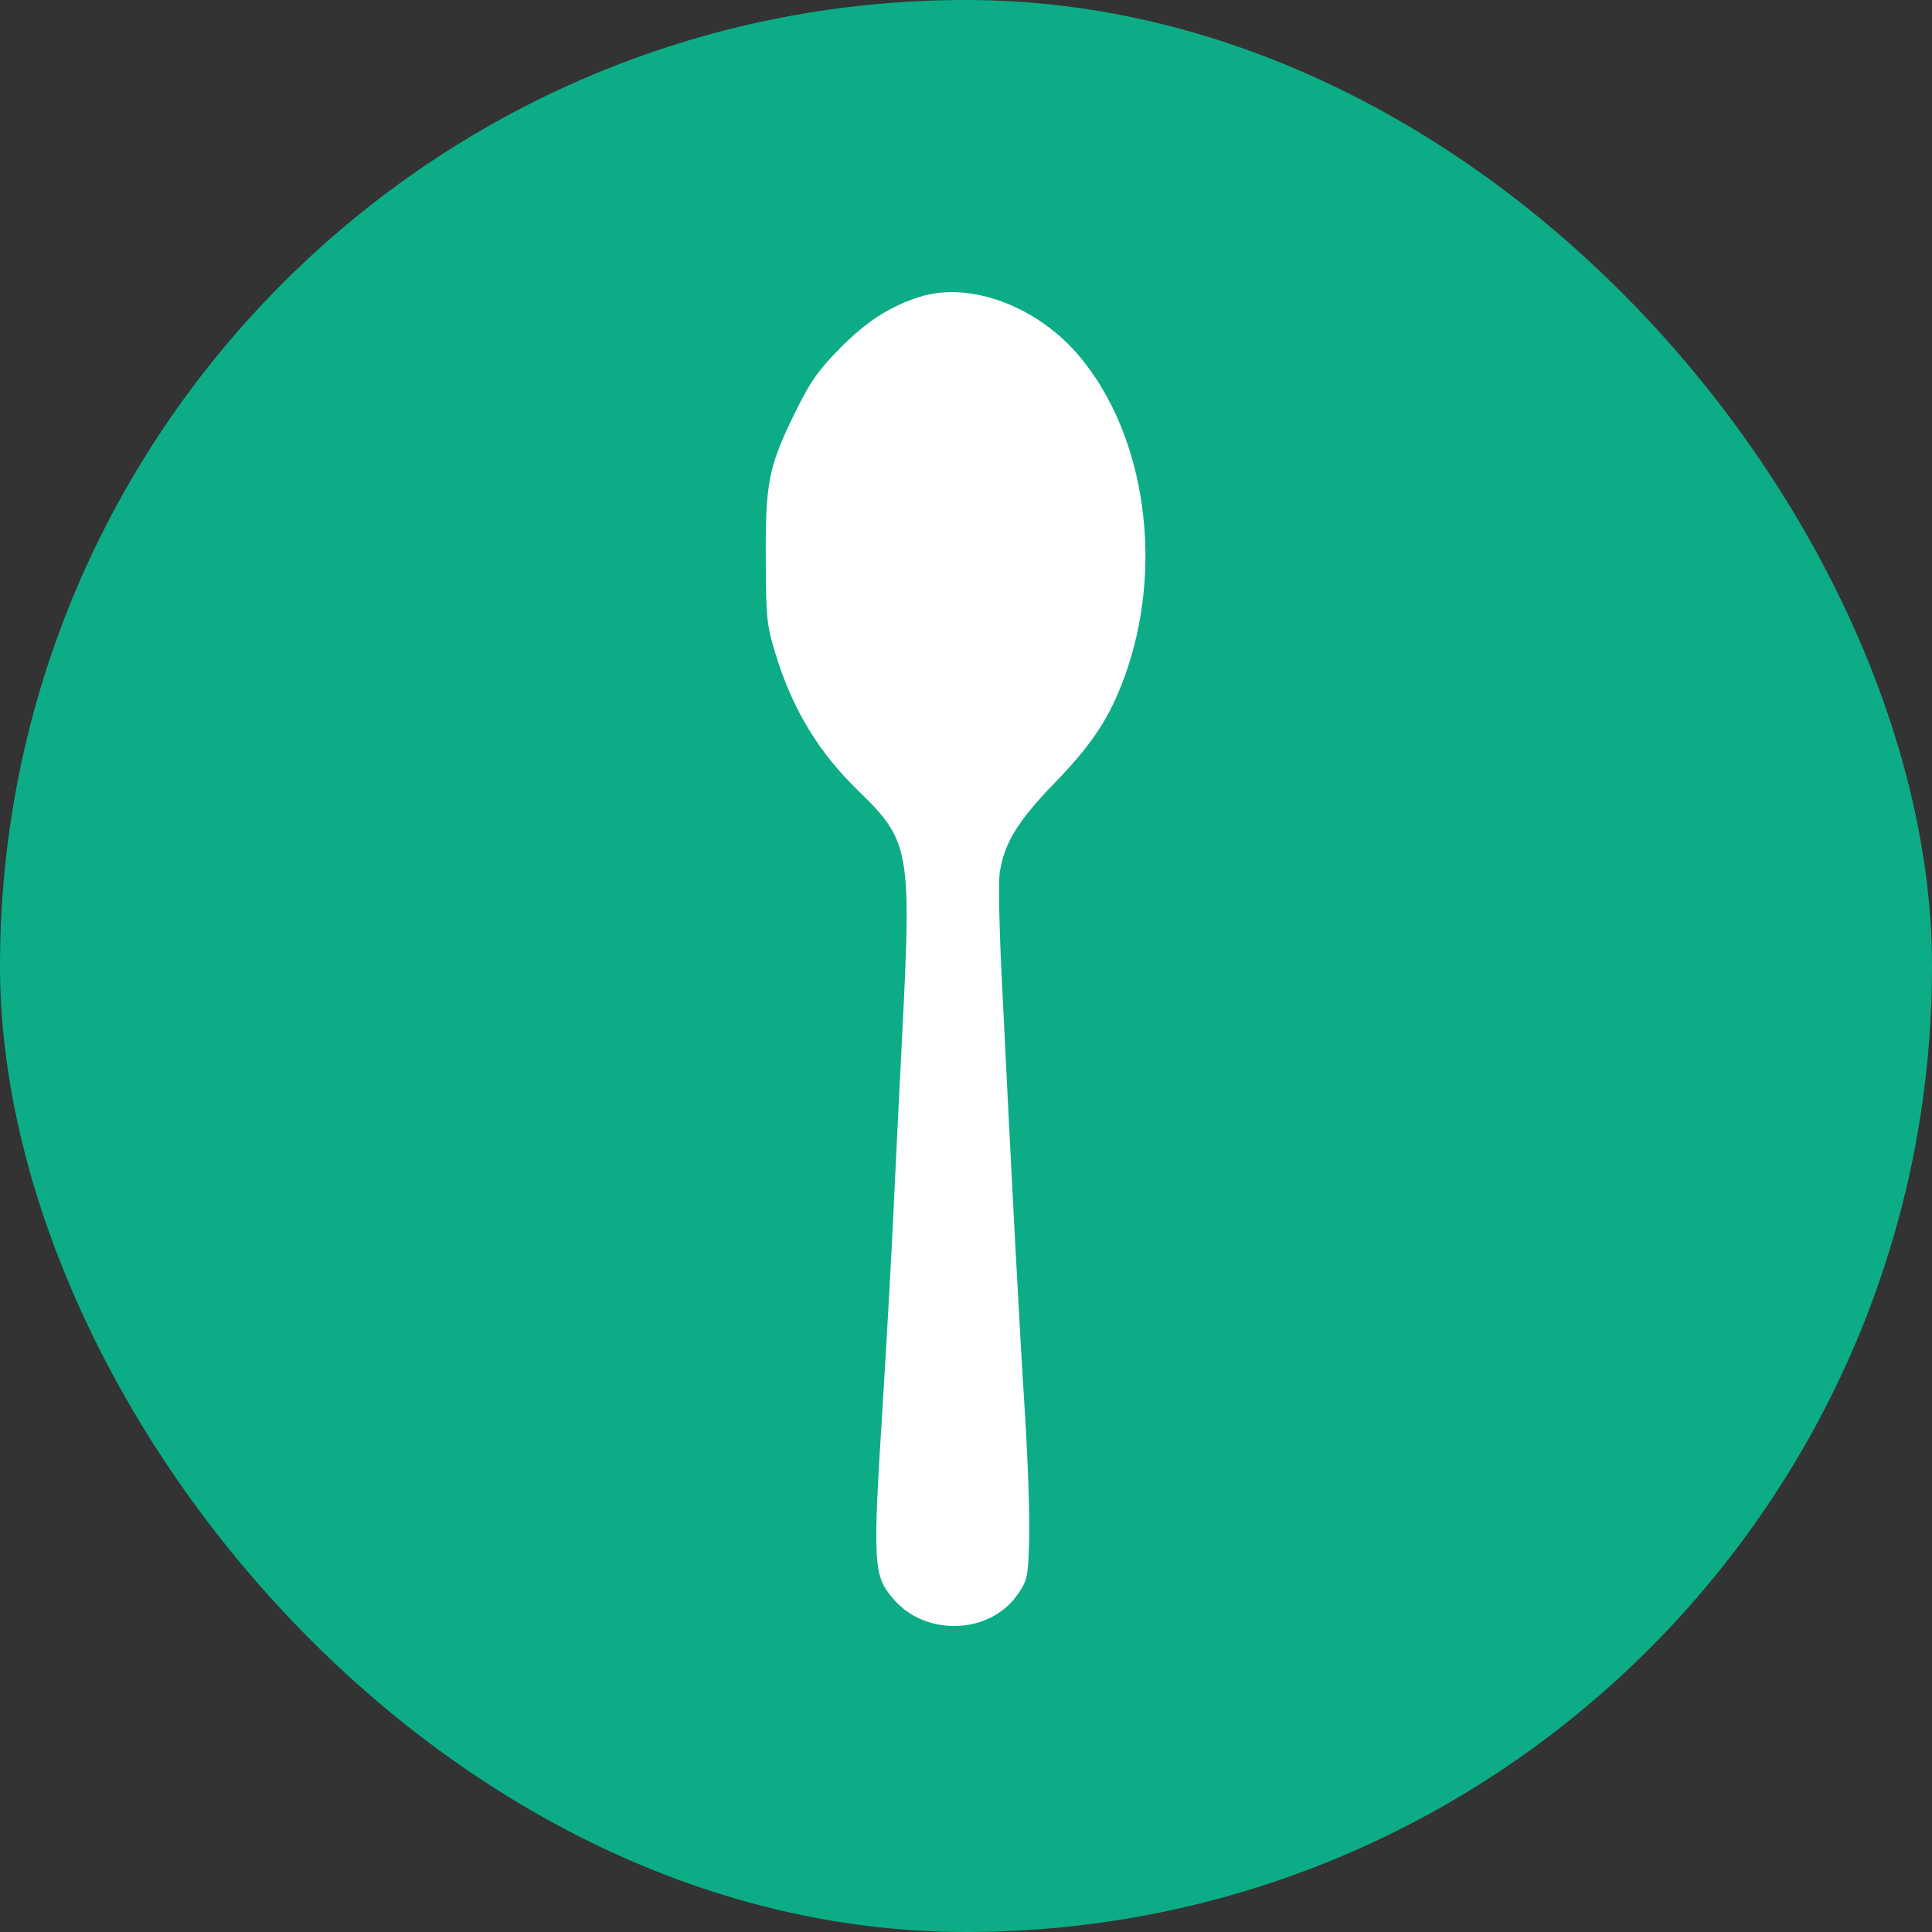 <svg xmlns="http://www.w3.org/2000/svg" version="1.1" xmlns:xlink="http://www.w3.org/1999/xlink" width="1000" height="1000"><rect width="100%" height="100%" fill="#333333" stroke="none"/><g clip-path="url(#SvgjsClipPath1080)"><rect width="1000" height="1000" fill="#0cad86"></rect><g transform="matrix(2,0,0,2,0,0)"><svg xmlns="http://www.w3.org/2000/svg" version="1.1" xmlns:xlink="http://www.w3.org/1999/xlink" width="500" height="500"><svg xmlns="http://www.w3.org/2000/svg" version="1.1" xmlns:xlink="http://www.w3.org/1999/xlink" width="500" height="500"><svg xmlns="http://www.w3.org/2000/svg" viewBox="0 0 500 500" xmlns:bx="https://boxy-svg.com">
  <defs>
    <bx:export>
      <bx:file format="svg"></bx:file>
    </bx:export>
  <clipPath id="SvgjsClipPath1080"><rect width="1000" height="1000" x="0" y="0" rx="500" ry="500"></rect></clipPath></defs>
  <g transform="matrix(1, 0, 0, 1, -9.357, 12.787)">
    <ellipse style="fill: rgb(12, 173, 134);" cx="258.169" cy="237.241" rx="198.847" ry="198.847"></ellipse>
    <path fill-rule="evenodd" stroke="none" d="M 247.327 64.061 C 239.676 66.492 233.612 70.396 226.82 77.266 C 221.165 82.987 219.055 85.986 215.269 93.682 C 208.261 107.928 207.457 111.864 207.534 131.632 C 207.595 147.135 207.782 148.987 210.035 156.359 C 214.413 170.691 221.15 181.846 231.485 191.871 C 244.851 204.837 245.288 207.263 242.845 255.021 C 242.124 269.112 241.083 290.22 240.532 301.929 C 239.981 313.637 238.736 335.851 237.766 351.294 C 235.171 392.614 235.32 395.04 240.801 401.283 C 249.177 410.824 265.578 410.117 272.677 399.91 C 275.266 396.189 275.422 395.447 275.714 385.543 C 275.883 379.799 275.366 364.852 274.565 352.329 C 273.211 331.147 271.067 290.821 268.546 239.088 C 267.965 227.195 267.746 215.611 268.056 213.346 C 269.107 205.677 272.655 199.784 282.043 190.111 C 291.981 179.87 296.495 173.051 300.376 162.415 C 310.656 134.248 306.002 100.367 289.026 79.787 C 278.094 66.534 260.47 59.888 247.327 64.061" style="fill: rgb(255, 255, 255);"></path>
  </g>
</svg><style>@media (prefers-color-scheme: light) { :root { filter: none; } }
@media (prefers-color-scheme: dark) { :root { filter: none; } }
</style></svg></svg></g></g></svg>